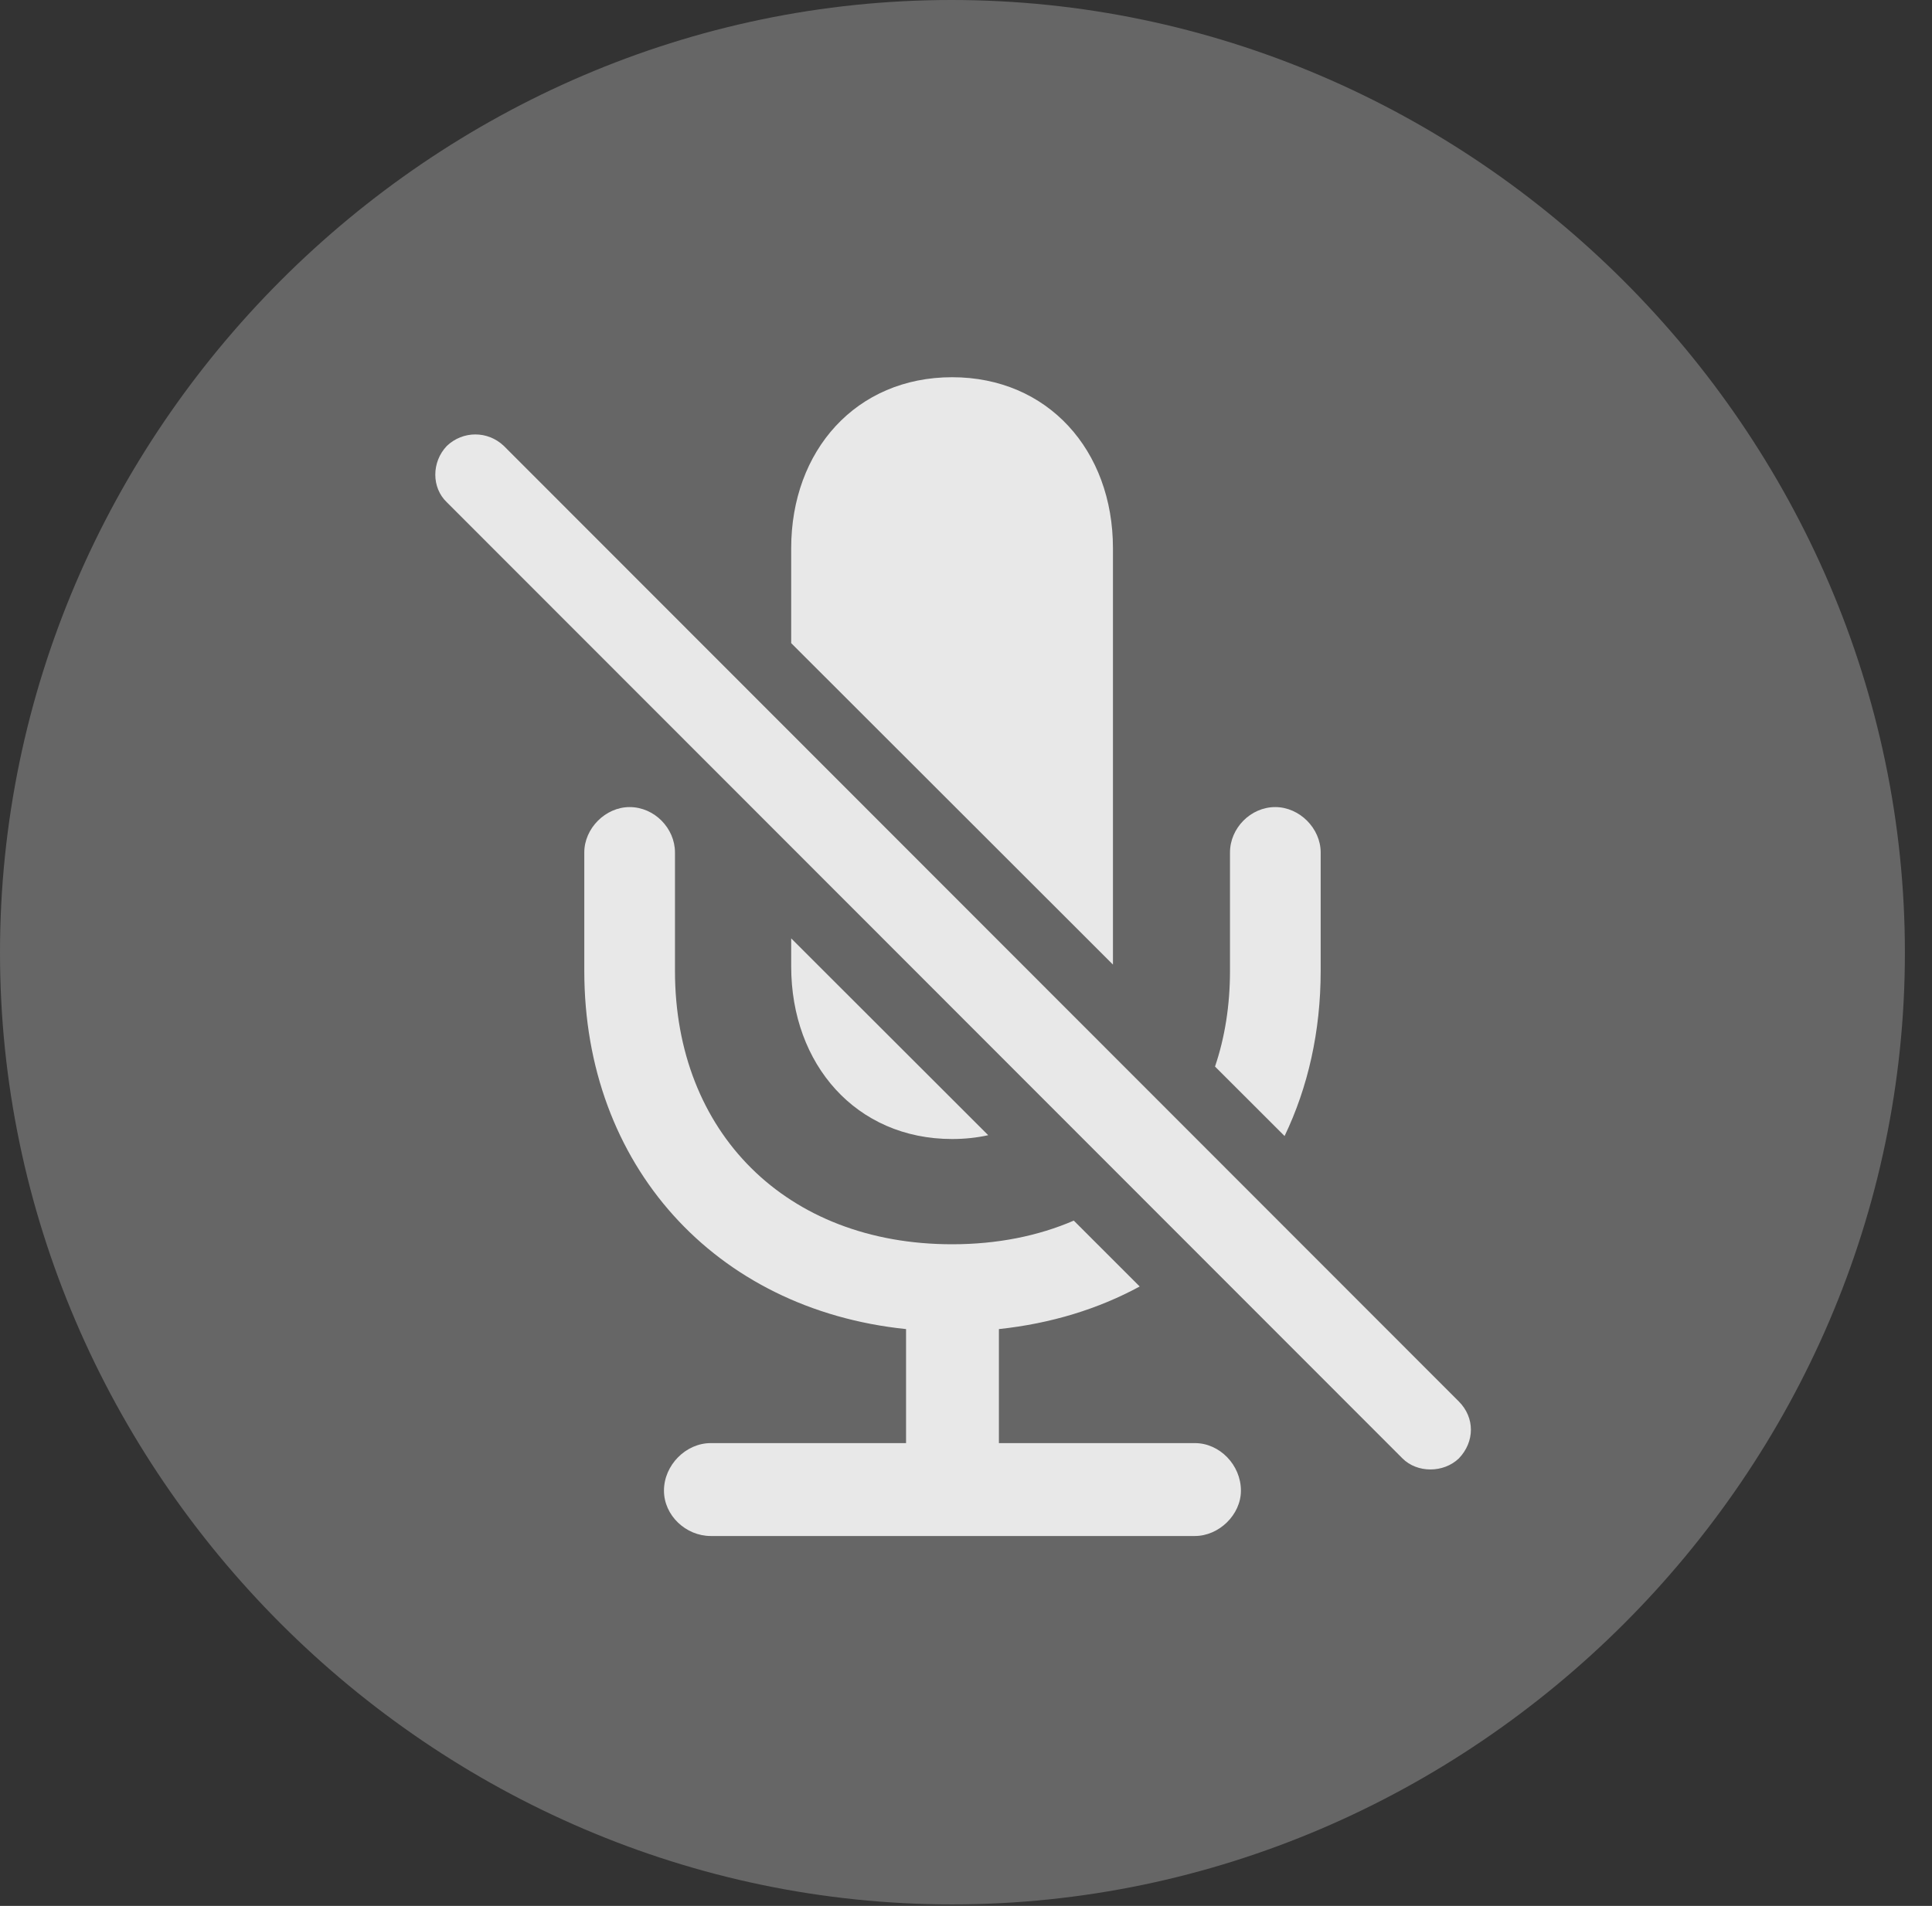 <?xml version="1.0" encoding="UTF-8"?>
<!--Generator: Apple Native CoreSVG 232.5-->
<!DOCTYPE svg
PUBLIC "-//W3C//DTD SVG 1.1//EN"
       "http://www.w3.org/Graphics/SVG/1.1/DTD/svg11.dtd">
<svg version="1.1" xmlns="http://www.w3.org/2000/svg" xmlns:xlink="http://www.w3.org/1999/xlink" width="25.801" height="25.459">
 <rect width="100%" height="100%" fill="#333333" stroke="none"/>
 <g>
  <rect height="25.459" opacity="0" width="25.801" x="0" y="0"/>
  <path d="M12.715 25.439C19.678 25.439 25.439 19.678 25.439 12.725C25.439 5.762 19.668 0 12.705 0C5.752 0 0 5.762 0 12.725C0 19.678 5.762 25.439 12.715 25.439Z" fill="#ffffff" fill-opacity="0.25"/>
  <path d="M9.014 11.387L9.014 12.969C9.014 15.127 10.498 16.621 12.715 16.621C13.315 16.621 13.863 16.511 14.34 16.305L15.22 17.185C14.668 17.485 14.035 17.68 13.34 17.754L13.34 19.277L15.957 19.277C16.289 19.277 16.572 19.57 16.572 19.912C16.572 20.234 16.279 20.518 15.957 20.518L9.492 20.518C9.16 20.518 8.867 20.244 8.867 19.912C8.867 19.57 9.16 19.277 9.492 19.277L12.1 19.277L12.1 17.754C9.541 17.49 7.803 15.557 7.803 12.969L7.803 11.387C7.803 11.065 8.086 10.781 8.408 10.781C8.74 10.781 9.014 11.065 9.014 11.387ZM6.729 5.957L19.482 18.721C19.697 18.936 19.697 19.258 19.482 19.482C19.277 19.678 18.926 19.678 18.73 19.482L5.967 6.709C5.762 6.514 5.762 6.172 5.967 5.957C6.182 5.752 6.514 5.752 6.729 5.957ZM13.197 15.164C13.044 15.198 12.883 15.215 12.715 15.215C11.435 15.215 10.566 14.219 10.566 12.91L10.566 12.535ZM17.637 11.387L17.637 12.969C17.637 13.779 17.467 14.525 17.155 15.175L16.226 14.247C16.358 13.858 16.426 13.428 16.426 12.969L16.426 11.387C16.426 11.065 16.699 10.781 17.031 10.781C17.354 10.781 17.637 11.065 17.637 11.387ZM14.863 7.324L14.863 12.885L10.566 8.591L10.566 7.324C10.566 6.016 11.435 5.039 12.715 5.039C13.994 5.039 14.863 6.016 14.863 7.324Z" fill="#ffffff" fill-opacity="0.85"/>
 </g>
</svg>
